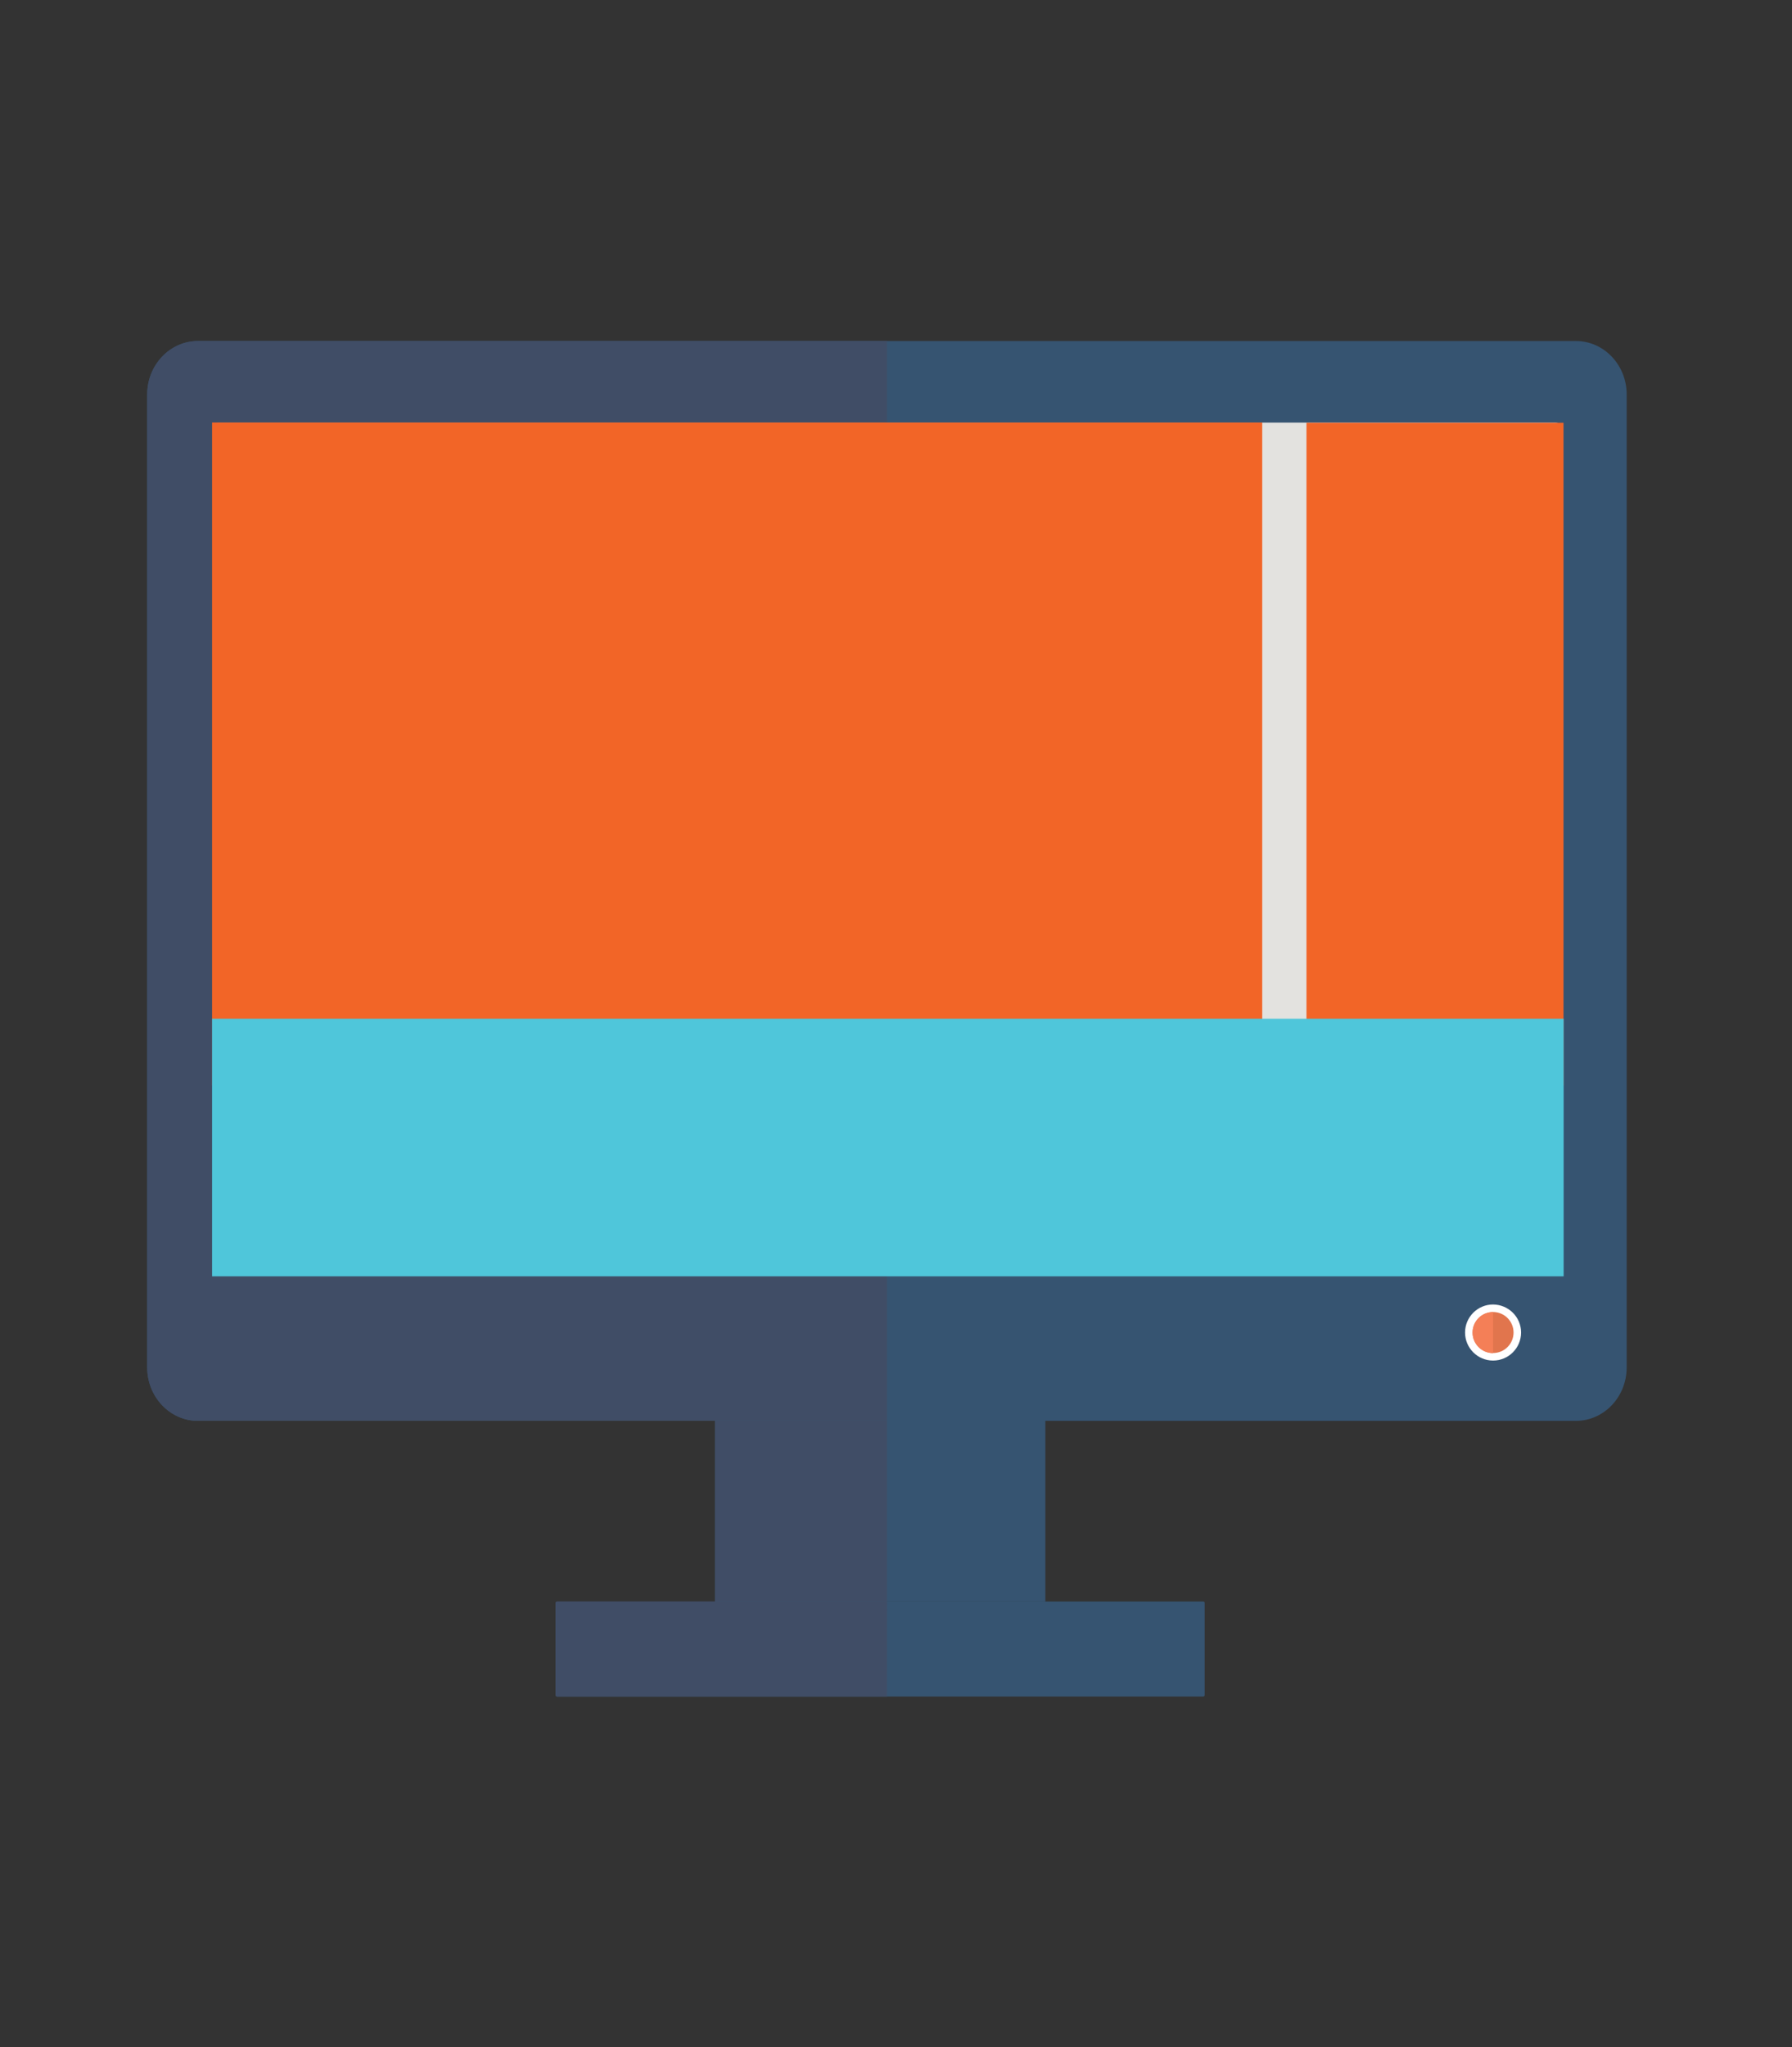 <?xml version="1.0" encoding="utf-8"?>
<!-- Generator: Adobe Illustrator 24.0.1, SVG Export Plug-In . SVG Version: 6.00 Build 0)  -->
<svg version="1.1" id="Layer_1" xmlns="http://www.w3.org/2000/svg" xmlns:xlink="http://www.w3.org/1999/xlink" x="0px" y="0px"
	 viewBox="0 0 135.6 154.8" style="enable-background:new 0 0 135.6 154.8;" xml:space="preserve">
<rect x="0" y="0" width="135.6" height="154.8" fill="#333333" stroke="none"/>
<style type="text/css">
	.st0{fill:#365471;}
	.st1{fill:#404D66;}
	.st2{fill:#E3E2DF;}
	.st3{fill:#EEEDEE;}
	.st4{fill:#FFFFFF;}
	.st5{fill:#E1754D;}
	.st6{fill:#F47F57;}
	.st7{fill:#F26527;}
	.st8{fill:#4FC6DA;}
</style>
<g>
	<g>
		<path class="st0" d="M119.25,25.79H14.98c-2.12,0-3.84,1.81-3.84,4.04v73.58c0,2.23,1.72,4.04,3.84,4.04h39.13H79.1h40.15
			c2.12,0,3.84-1.81,3.84-4.04V29.83C123.09,27.6,121.37,25.79,119.25,25.79z"/>
	</g>
	<g>
		<path class="st1" d="M67.12,25.79H14.98c-2.12,0-3.84,1.81-3.84,4.04v73.58c0,2.23,1.72,4.04,3.84,4.04h39.13h13.01L67.12,25.79z"
			/>
	</g>
	<g>
		<path class="st2" d="M118.12,95.24c0,0.19-0.2,0.34-0.45,0.34H16.56c-0.25,0-0.45-0.15-0.45-0.34V32.3c0-0.19,0.2-0.34,0.45-0.34
			h101.12c0.25,0,0.45,0.15,0.45,0.34V95.24z"/>
	</g>
	<g>
		<path class="st3" d="M118,95.47c-0.08,0.06-0.2,0.1-0.32,0.1H16.56c-0.25,0-0.45-0.15-0.45-0.34V32.3c0-0.09,0.05-0.18,0.13-0.24
			C16.32,32,118.08,95.41,118,95.47z"/>
	</g>
	<g>
		<rect x="54.11" y="107.44" class="st0" width="24.99" height="13.67"/>
	</g>
	<g>
		<rect x="54.11" y="107.44" class="st1" width="13.01" height="13.67"/>
	</g>
	<g>
		<path class="st0" d="M91.04,121.11H79.1H54.11H42.17c-0.07,0-0.13,0.05-0.13,0.11v6.97c0,0.06,0.06,0.11,0.13,0.11h48.86
			c0.07,0,0.13-0.05,0.13-0.11v-6.97C91.17,121.16,91.11,121.11,91.04,121.11z"/>
	</g>
	<g>
		<path class="st1" d="M67.12,121.11H54.11H42.17c-0.07,0-0.13,0.05-0.13,0.11v6.97c0,0.06,0.06,0.11,0.13,0.11h24.94L67.12,121.11z
			"/>
	</g>
	<g>
		<path class="st4" d="M115.1,100.77c0,1.17-0.95,2.12-2.12,2.12c-1.17,0-2.12-0.95-2.12-2.12c0-1.17,0.95-2.12,2.12-2.12
			C114.15,98.66,115.1,99.6,115.1,100.77z"/>
	</g>
	<g>
		<path class="st5" d="M114.53,100.77c0,0.86-0.69,1.55-1.55,1.55c-0.86,0-1.55-0.7-1.55-1.55c0-0.86,0.69-1.55,1.55-1.55
			C113.84,99.22,114.53,99.92,114.53,100.77z"/>
	</g>
	<g>
		<path class="st6" d="M112.98,102.33c-0.86,0-1.55-0.7-1.55-1.55c0-0.86,0.69-1.55,1.55-1.55V102.33z"/>
	</g>
</g>
<rect x="16.05" y="31.95" class="st7" width="79.46" height="50.14"/>
<rect x="98.86" y="31.97" class="st7" width="19.45" height="50.12"/>
<rect x="16.05" y="77.04" class="st8" width="102.27" height="19.48"/>
</svg>
